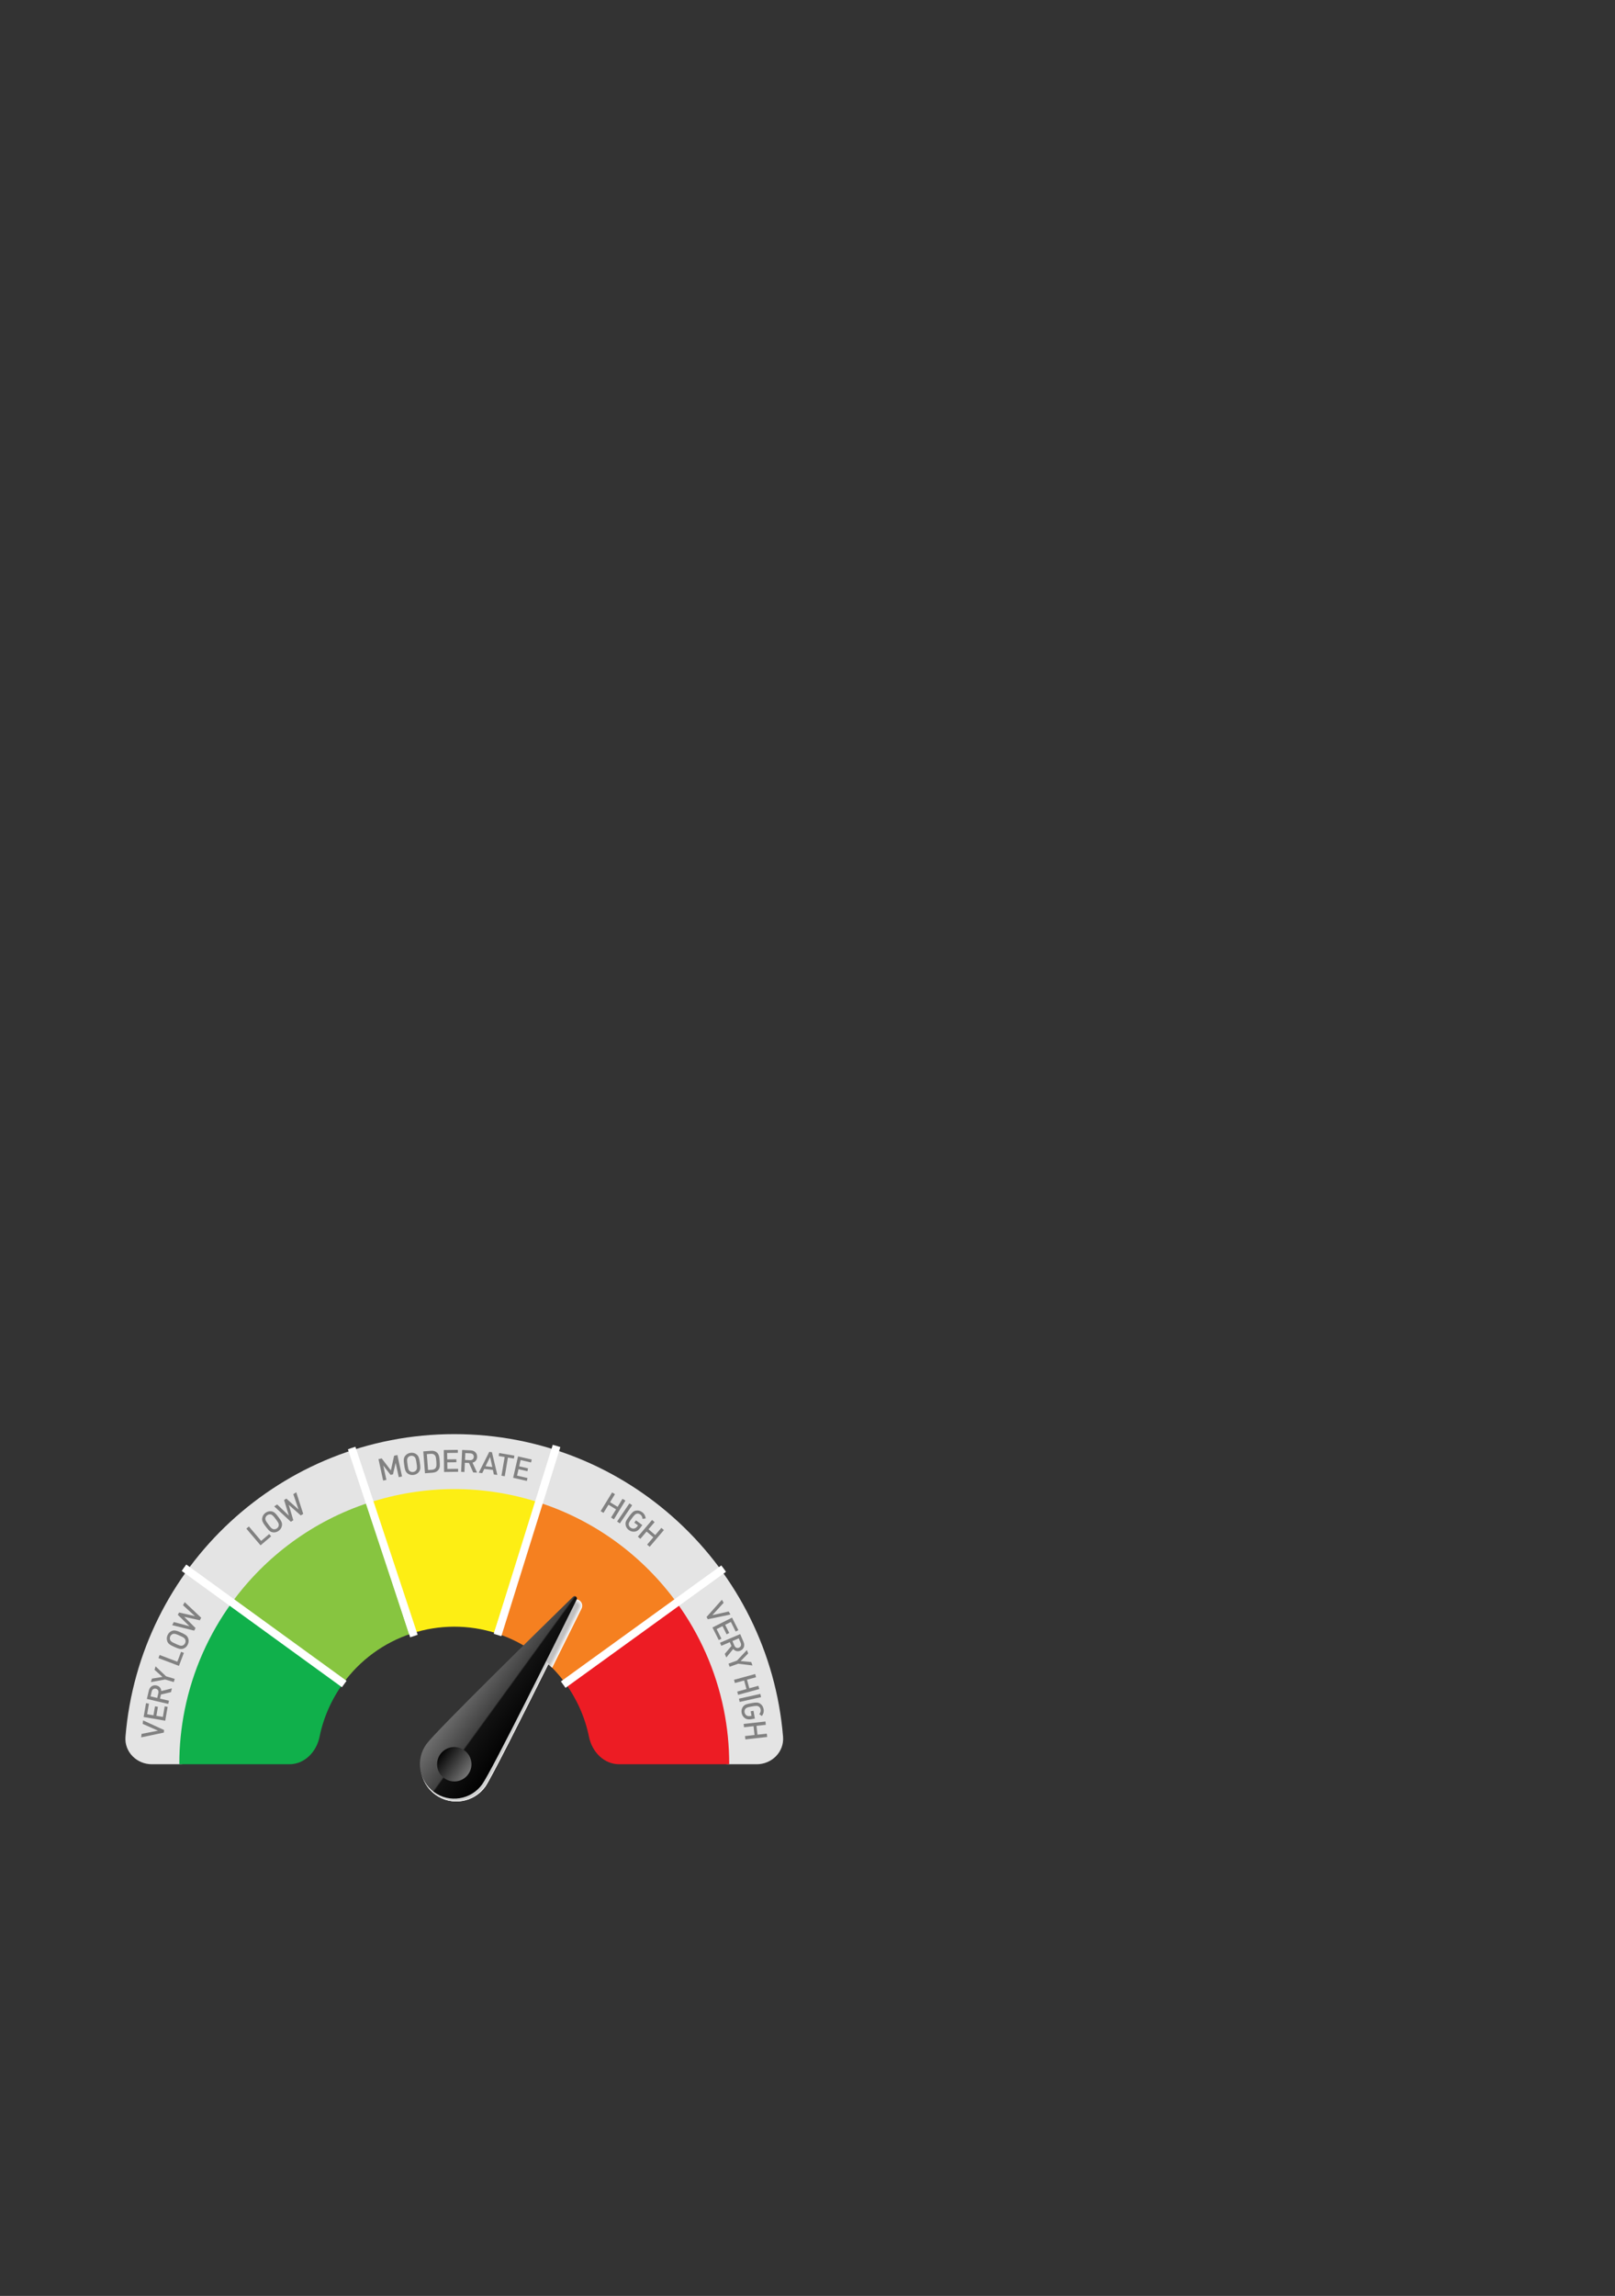 <?xml version="1.0" encoding="utf-8"?>
<!-- Generator: Adobe Illustrator 16.0.0, SVG Export Plug-In . SVG Version: 6.00 Build 0)  -->
<!DOCTYPE svg PUBLIC "-//W3C//DTD SVG 1.1//EN" "http://www.w3.org/Graphics/SVG/1.1/DTD/svg11.dtd">
<svg version="1.1" id="Layer_1" xmlns="http://www.w3.org/2000/svg" xmlns:xlink="http://www.w3.org/1999/xlink" x="0px" y="0px"
	 width="694px" height="986px" viewBox="0 0 694 986" enable-background="new 0 0 694 986" xml:space="preserve">
<rect x="0" y="0" width="694" height="986" fill="#333333" stroke="none"/>
<g>
	<path fill="#E4E4E4" d="M336.497,745.862c-6-72.773-66.967-129.966-141.29-129.966S59.918,673.089,53.918,745.862
		c-0.535,6.486,4.822,11.809,11.33,11.809h11.815c6.525,0,11.741-5.221,12.452-11.709c5.829-53.215,50.925-94.621,105.692-94.621
		c54.768,0,99.866,41.406,105.695,94.621c0.711,6.488,5.927,11.709,12.452,11.709h11.813
		C331.676,757.671,337.032,752.349,336.497,745.862z"/>
</g>
<path fill="#FFFFFF" d="M281.925,696.128l28.68-20.836c-0.458-0.641-0.926-1.273-1.395-1.906l-28.675,20.832
	C281.005,694.851,281.469,695.487,281.925,696.128z"/>
<g>
	<path fill="#818181" d="M171.357,634.384l-1.336-6.156l-1.148,4.947l-1.034,0.227l-3.134-4.02l1.337,6.156l-1.397,0.303l-2-9.209
		l1.384-0.301l3.934,5.146l1.408-6.305l1.397-0.305l2,9.21L171.357,634.384z"/>
	<path fill="#818181" d="M180.05,632.079c-0.55,0.746-1.34,1.205-2.323,1.344c-0.969,0.138-1.856-0.084-2.59-0.648
		c-1.05-0.801-1.223-2.113-1.426-3.555l-0.07-0.498c-0.218-1.533-0.241-2.545,0.435-3.442c0.55-0.733,1.353-1.208,2.311-1.343
		c0.969-0.137,1.871,0.096,2.603,0.646c0.826,0.632,1.154,1.641,1.342,2.965l0.093,0.654
		C180.649,629.802,180.833,631.005,180.05,632.079z M178.034,625.587c-0.42-0.328-0.933-0.456-1.47-0.381
		c-0.524,0.074-0.995,0.343-1.307,0.775c-0.469,0.653-0.319,1.621-0.137,2.906c0.169,1.191,0.269,2.367,0.956,2.885
		c0.435,0.326,0.935,0.455,1.472,0.38c0.55-0.078,1.008-0.343,1.308-0.773c0.469-0.655,0.352-1.479,0.127-3.065
		C178.782,626.897,178.637,626.063,178.034,625.587z"/>
	<path fill="#818181" d="M188.983,629.698c-0.049,0.575-0.317,1.246-0.695,1.686c-0.547,0.639-1.356,0.992-2.372,1.07l-3.299,0.252
		l-0.716-9.394l3.297-0.251c1.624-0.125,2.991,0.58,3.432,2.192c0.111,0.403,0.199,0.848,0.238,1.362l0.06,0.804
		C189.003,628.397,189.022,629.165,188.983,629.698z M187.467,627.24c-0.11-1.452-0.281-1.97-0.685-2.376
		c-0.388-0.395-0.959-0.563-1.658-0.511l-1.701,0.13l0.521,6.834l1.701-0.13c0.7-0.053,1.237-0.307,1.562-0.757
		c0.337-0.463,0.422-1.093,0.304-2.623L187.467,627.24z"/>
	<path fill="#818181" d="M190.83,632.153l-0.125-9.424l6.035-0.08l0.017,1.283l-4.606,0.063l0.038,2.752l3.917-0.053l0.016,1.271
		l-3.917,0.052l0.038,2.833l4.605-0.063l0.018,1.283L190.83,632.153z"/>
	<path fill="#818181" d="M203.343,632.345l-1.795-4.061l-1.783-0.084l-0.189,3.965l-1.428-0.068l0.448-9.411l3.648,0.173
		c1.731,0.084,2.868,1.25,2.79,2.89c-0.039,0.819-0.361,1.466-0.953,1.928c-0.289,0.226-0.506,0.335-1.043,0.481l1.97,4.266
		L203.343,632.345z M202.077,624.136l-2.115-0.1l-0.14,2.947l2.114,0.101c0.979,0.046,1.627-0.491,1.67-1.392
		C203.649,624.78,203.055,624.184,202.077,624.136z"/>
	<path fill="#818181" d="M212.231,633.235l-0.438-1.957l-3.694-0.432l-0.877,1.804l-1.499-0.175l4.523-8.959l1.145,0.133l2.324,9.76
		L212.231,633.235z M210.604,625.703l-1.957,3.982l2.906,0.339L210.604,625.703z"/>
	<path fill="#818181" d="M218.268,625.964l-1.369,8.027l-1.409-0.241l1.369-8.026l-2.559-0.437l0.216-1.266l6.525,1.112
		l-0.216,1.266L218.268,625.964z"/>
	<path fill="#818181" d="M220.507,634.65l2.109-9.185l5.881,1.35l-0.287,1.252l-4.488-1.029l-0.617,2.683l3.818,0.876l-0.284,1.238
		l-3.817-0.877l-0.634,2.762l4.488,1.03l-0.287,1.251L220.507,634.65z"/>
</g>
<g>
	<path fill="#818181" d="M111.967,663.659l-6.109-7.176l1.088-0.926l5.277,6.197l3.458-2.943l0.832,0.979L111.967,663.659z"/>
	<path fill="#818181" d="M121.179,655.085c-0.12,0.918-0.588,1.703-1.381,2.301c-0.782,0.59-1.666,0.824-2.582,0.686
		c-1.305-0.191-2.091-1.256-2.967-2.418l-0.303-0.402c-0.932-1.236-1.441-2.111-1.286-3.223c0.128-0.908,0.599-1.711,1.371-2.293
		c0.781-0.59,1.684-0.822,2.592-0.694c1.027,0.153,1.805,0.877,2.608,1.944l0.399,0.528
		C120.602,652.802,121.345,653.767,121.179,655.085z M116.275,650.382c-0.528-0.084-1.038,0.053-1.471,0.379
		c-0.422,0.318-0.705,0.779-0.769,1.309c-0.094,0.799,0.506,1.574,1.287,2.609c0.725,0.961,1.381,1.941,2.234,2.063
		c0.537,0.074,1.037-0.053,1.47-0.381c0.444-0.334,0.715-0.787,0.77-1.309c0.093-0.801-0.41-1.465-1.373-2.744
		C117.562,651.166,117.032,650.507,116.275,650.382z"/>
	<path fill="#818181" d="M130.299,650.147l-1.05,0.67l-5.163-4.543l1.949,6.596l-1.048,0.67l-7.151-6.62l1.272-0.813l5.019,4.808
		l-2.039-6.711l0.959-0.613l5.243,4.666l-2.251-6.576l1.272-0.813L130.299,650.147z"/>
</g>
<g>
	<path fill="#818181" d="M262.579,651.72l2.154-3.51l-3.25-1.994l-2.155,3.51l-1.219-0.748l4.933-8.037l1.219,0.749l-2.113,3.442
		l3.251,1.996l2.112-3.443l1.23,0.755l-4.932,8.036L262.579,651.72z"/>
	<path fill="#818181" d="M265.18,653.431l5.29-7.799l1.184,0.802l-5.29,7.8L265.18,653.431z"/>
	<path fill="#818181" d="M272.917,657.749c-0.951,0.166-1.902-0.064-2.709-0.664c-0.775-0.576-1.26-1.365-1.385-2.285
		c-0.082-0.621,0.027-1.232,0.304-1.736c0.229-0.441,0.632-1.049,1.224-1.845l0.23-0.308c1.035-1.391,1.682-2.016,2.764-2.184
		c0.934-0.146,1.801,0.086,2.617,0.695c0.479,0.355,0.809,0.732,1.037,1.135c0.244,0.446,0.35,0.838,0.482,1.547l-1.363,0.189
		c-0.081-0.557-0.156-0.875-0.358-1.225c-0.126-0.209-0.319-0.436-0.575-0.625c-0.732-0.546-1.646-0.582-2.339,0.04
		c-0.394,0.351-0.823,0.905-1.337,1.595l-0.182,0.246c-0.965,1.295-1.211,1.803-1.138,2.436c0.065,0.512,0.339,0.963,0.785,1.295
		c0.499,0.371,1.085,0.494,1.624,0.367c0.473-0.127,0.867-0.41,1.246-0.92l0.309-0.414l-1.582-1.178l0.727-0.977l2.729,2.031
		l-0.854,1.146C274.415,657.132,273.78,657.583,272.917,657.749z"/>
	<path fill="#818181" d="M278.081,663.337l2.669-3.135l-2.902-2.469l-2.669,3.131l-1.087-0.926l6.108-7.174l1.088,0.928
		l-2.617,3.074l2.902,2.469l2.617-3.072l1.098,0.936l-6.108,7.174L278.081,663.337z"/>
</g>
<g>
	<path fill="#818181" d="M304.173,695.397l-0.557-0.961l6.599-7.41l0.75,1.295l-4.848,5.311l7.014-1.564l0.755,1.305
		L304.173,695.397z"/>
	<path fill="#818181" d="M306.157,698.937l8.419-4.232l2.712,5.391l-1.147,0.578l-2.069-4.115l-2.459,1.236l1.76,3.5l-1.135,0.57
		l-1.76-3.5l-2.531,1.273l2.07,4.113l-1.146,0.578L306.157,698.937z"/>
	<path fill="#818181" d="M311.452,710.274l2.871-3.391l-0.705-1.643l-3.652,1.564l-0.563-1.314l8.666-3.715l1.44,3.359
		c0.685,1.596,0.132,3.129-1.379,3.775c-0.755,0.324-1.478,0.316-2.153-0.014c-0.328-0.162-0.521-0.309-0.888-0.729l-2.98,3.641
		L311.452,710.274z M318.287,705.544l-0.835-1.947l-2.713,1.164l0.834,1.947c0.386,0.9,1.154,1.248,1.982,0.895
		C318.396,707.243,318.674,706.446,318.287,705.544z"/>
	<path fill="#818181" d="M317.192,714.493l-3.648,1.316l-0.484-1.346l3.647-1.316l4.259-4.533l0.531,1.469l-3.223,3.273l4.561,0.436
		l0.526,1.457L317.192,714.493z"/>
	<path fill="#818181" d="M316.806,726.462l3.971-1.084l-1.004-3.676l-3.971,1.084l-0.377-1.379l9.089-2.482l0.377,1.379
		l-3.894,1.063l1.004,3.678l3.894-1.064l0.38,1.391l-9.089,2.484L316.806,726.462z"/>
	<path fill="#818181" d="M317.533,729.513l9.201-2.057l0.312,1.396l-9.201,2.055L317.533,729.513z"/>
	<path fill="#818181" d="M320.212,737.954c-0.807-0.529-1.342-1.348-1.518-2.338c-0.17-0.951,0.018-1.857,0.556-2.613
		c0.366-0.508,0.866-0.879,1.413-1.057c0.467-0.164,1.177-0.33,2.154-0.504l0.377-0.068c1.708-0.303,2.606-0.314,3.51,0.305
		c0.78,0.533,1.252,1.295,1.431,2.299c0.104,0.586,0.085,1.088-0.022,1.537c-0.127,0.492-0.319,0.85-0.709,1.457l-1.123-0.795
		c0.322-0.461,0.486-0.746,0.577-1.139c0.052-0.236,0.067-0.535,0.011-0.848c-0.16-0.9-0.799-1.553-1.731-1.574
		c-0.526-0.016-1.22,0.096-2.067,0.246l-0.299,0.053c-1.59,0.283-2.119,0.486-2.498,0.996c-0.303,0.416-0.412,0.934-0.314,1.48
		c0.108,0.613,0.451,1.104,0.931,1.381c0.432,0.232,0.913,0.295,1.538,0.184l0.509-0.09l-0.345-1.943l1.197-0.213l0.596,3.35
		l-1.406,0.25C321.726,738.532,320.954,738.427,320.212,737.954z"/>
	<path fill="#818181" d="M320.15,745.567l4.091-0.455l-0.421-3.789l-4.091,0.455l-0.158-1.42l9.365-1.043l0.158,1.42l-4.012,0.447
		l0.422,3.789l4.012-0.447l0.16,1.434l-9.365,1.043L320.15,745.567z"/>
</g>
<g>
	<path fill="#818181" d="M70.507,742.976l-0.124,1.105l-9.717,2.045l0.167-1.486l7.059-1.396l-6.578-2.908l0.168-1.5L70.507,742.976
		z"/>
	<path fill="#818181" d="M71.009,738.976l-9.285-1.596l1.021-5.945l1.265,0.217l-0.779,4.539l2.713,0.465l0.663-3.859l1.252,0.215
		l-0.663,3.859l2.791,0.479l0.779-4.537l1.266,0.217L71.009,738.976z"/>
	<path fill="#818181" d="M73.479,726.708l-4.319,1.025l-0.409,1.738l3.866,0.908l-0.327,1.393l-9.175-2.156l0.835-3.557
		c0.397-1.688,1.752-2.594,3.35-2.217c0.798,0.188,1.376,0.621,1.723,1.289c0.168,0.324,0.236,0.557,0.283,1.111l4.556-1.16
		L73.479,726.708z M65.175,726.456l-0.483,2.063l2.873,0.676l0.484-2.063c0.225-0.953-0.187-1.689-1.064-1.896
		C66.096,725.028,65.399,725.503,65.175,726.456z"/>
	<path fill="#818181" d="M71.365,719.901l3.717,1.105l-0.407,1.369l-3.717-1.105l-6.119,1.119l0.445-1.496l4.537-0.721l-3.412-3.059
		l0.441-1.484L71.365,719.901z"/>
	<path fill="#818181" d="M76.897,715.431l-8.813-3.346l0.508-1.338l7.612,2.891l1.612-4.244l1.201,0.455L76.897,715.431z"/>
	<path fill="#818181" d="M80.839,703.485c0.338,0.863,0.304,1.777-0.103,2.682c-0.402,0.895-1.063,1.525-1.933,1.848
		c-1.237,0.459-2.439-0.098-3.768-0.693l-0.459-0.207c-1.413-0.635-2.281-1.154-2.68-2.205c-0.326-0.857-0.3-1.789,0.097-2.67
		c0.401-0.895,1.08-1.533,1.938-1.859c0.975-0.359,2.005-0.1,3.224,0.449l0.604,0.27C79.234,701.763,80.349,702.249,80.839,703.485z
		 M74.273,701.724c-0.503,0.18-0.884,0.547-1.107,1.041c-0.217,0.482-0.243,1.023-0.044,1.52c0.303,0.746,1.202,1.135,2.385,1.666
		c1.099,0.494,2.146,1.037,2.952,0.732c0.508-0.193,0.884-0.545,1.107-1.041c0.227-0.508,0.248-1.035,0.044-1.52
		c-0.303-0.744-1.064-1.088-2.525-1.744C75.781,701.792,74.997,701.468,74.273,701.724z"/>
	<path fill="#818181" d="M86.458,694.753l-0.596,1.094l-6.714-1.494l4.886,4.842l-0.598,1.092l-9.456-2.357l0.723-1.324l6.716,1.795
		l-5.021-4.898l0.546-1l6.841,1.563l-5.141-4.678l0.724-1.324L86.458,694.753z"/>
</g>
<path fill="#ED1C24" d="M242.989,722.954c4.914,6.758,8.415,14.564,10.118,22.955c1.308,6.441,6.413,11.762,12.986,11.762
	c15.755,0,31.511,0,47.265,0c0.01-8.023-0.795-15.895-2.344-23.525c-3.404-16.785-10.404-32.4-20.23-45.914
	C274.853,699.806,258.921,711.38,242.989,722.954z"/>
<path fill="#10B04B" d="M147.428,722.954c-4.914,6.758-8.415,14.564-10.118,22.955c-1.308,6.441-6.414,11.762-12.986,11.762
	c-15.754,0-31.51,0-47.265,0c-0.01-8.023,0.795-15.895,2.344-23.525c3.404-16.785,10.404-32.4,20.231-45.914
	C115.565,699.806,131.496,711.38,147.428,722.954z"/>
<path fill="#F58020" d="M213.462,701.491c12.078,3.912,22.322,11.555,29.527,21.463c15.932-11.574,31.863-23.148,47.795-34.723
	c-14.412-19.822-34.903-35.115-59.063-42.939C225.635,664.024,219.548,682.759,213.462,701.491z"/>
<path fill="#FDEE14" d="M176.953,701.489c11.647-3.779,24.429-3.947,36.512-0.008c6.086-18.73,12.173-37.461,18.259-56.193
	c-24.166-7.879-49.731-7.541-73.024,0.02C164.785,664.036,170.869,682.763,176.953,701.489z"/>
<path fill="#87C540" d="M147.43,722.956c7.215-9.922,17.469-17.559,29.525-21.465c-6.086-18.729-12.17-37.455-18.261-56.2
	c-24.113,7.813-44.629,23.093-59.063,42.938C115.564,699.806,131.497,711.38,147.43,722.956z"/>
<path fill="#FFFFFF" d="M148.219,722.077l-47.796-34.725c-0.235,0.314-1.167,1.584-1.396,1.906l47.808,34.734L148.219,722.077z"/>
<path fill="#FFFFFF" d="M178.085,701.147l-18.261-56.201c-0.376,0.117-0.754,0.231-1.128,0.354s-0.742,0.262-1.115,0.387
	l18.257,56.191L178.085,701.147z"/>
<path fill="#FFFFFF" d="M214.581,701.874l18.258-56.193c-0.374-0.127-0.741-0.266-1.117-0.389c0,0,0-0.002,0.002-0.004
	c-0.375-0.121-0.751-0.236-1.127-0.354l-18.264,56.21L214.581,701.874z"/>
<path fill="#FFFFFF" d="M243.021,724.856l68.945-49.83c-0.33-0.461-0.65-0.928-0.985-1.387c-0.333-0.457-0.688-0.896-1.027-1.35
	l-68.927,49.818L243.021,724.856z"/>
<path fill="#FFFFFF" d="M215.438,702.671l25.354-81.201c-0.54-0.17-1.075-0.352-1.619-0.519c-0.54-0.167-1.089-0.306-1.632-0.466
	l-25.348,81.182L215.438,702.671z"/>
<path fill="#FFFFFF" d="M179.478,702.077l-26.751-80.752c-0.538,0.176-1.079,0.341-1.618,0.521
	c-0.536,0.181-1.063,0.388-1.597,0.574l26.744,80.73L179.478,702.077z"/>
<path fill="#FFFFFF" d="M148.918,721.839l-68.864-49.943c-0.334,0.457-0.677,0.906-1.009,1.367c-0.33,0.459-0.637,0.936-0.961,1.398
	l68.846,49.93L148.918,721.839z"/>
<g>
	<g>
		<path fill="#FFFFFF" d="M237.288,716.214c7.016-14.061,12.607-25.387,12.607-25.387c0.609-1.236,0.256-2.666-0.858-3.475
			c-1.118-0.813-2.587-0.707-3.575,0.26c0,0-8.818,8.6-19.827,19.424C229.948,709.624,233.849,712.718,237.288,716.214z"/>
		<path fill="#F6F6F5" d="M237.17,716.097c6.837-13.707,12.332-24.839,12.581-25.341c0.576-1.17,0.237-2.515-0.809-3.273
			c-1.05-0.763-2.433-0.67-3.368,0.245c-0.396,0.386-9.067,8.841-19.802,19.393C229.984,709.66,233.799,712.685,237.17,716.097z"/>
		<path fill="#F0EFEE" d="M237.053,715.981c6.659-13.355,12.057-24.292,12.553-25.296c0.544-1.104,0.219-2.363-0.759-3.072
			c-0.98-0.713-2.278-0.634-3.16,0.229c-0.791,0.772-9.316,9.083-19.777,19.362C230.021,709.695,233.75,712.652,237.053,715.981z"/>
		<path fill="#EAE9E9" d="M236.936,715.864c6.48-13.002,11.781-23.745,12.526-25.251c0.511-1.037,0.2-2.21-0.709-2.87
			c-0.912-0.663-2.124-0.597-2.953,0.215c-1.187,1.158-9.564,9.325-19.752,19.331C230.057,709.731,233.7,712.619,236.936,715.864z"
			/>
		<path fill="#E5E3E3" d="M236.819,715.748c6.301-12.649,11.505-23.197,12.499-25.205c0.479-0.971,0.182-2.059-0.659-2.669
			c-0.844-0.613-1.97-0.561-2.746,0.199c-1.583,1.544-9.813,9.567-19.727,19.301C230.094,709.768,233.65,712.587,236.819,715.748z"
			/>
		<path fill="#DFDEDD" d="M236.702,715.632c6.123-12.297,11.23-22.649,12.472-25.159c0.446-0.905,0.163-1.907-0.61-2.468
			c-0.774-0.563-1.815-0.523-2.538,0.184c-1.979,1.932-10.063,9.809-19.702,19.271C230.131,709.804,233.602,712.555,236.702,715.632
			z"/>
		<path fill="#D9D8D8" d="M236.584,715.515c5.944-11.943,10.954-22.103,12.444-25.114c0.413-0.838,0.145-1.754-0.56-2.266
			c-0.706-0.514-1.661-0.486-2.332,0.169c-2.374,2.317-10.311,10.051-19.676,19.239C230.167,709.84,233.552,712.521,236.584,715.515
			z"/>
		<path fill="#D4D3D3" d="M236.467,715.398c5.766-11.591,10.679-21.555,12.417-25.068c0.38-0.773,0.126-1.604-0.51-2.065
			c-0.637-0.463-1.506-0.449-2.124,0.154c-2.77,2.703-10.56,10.292-19.651,19.209C230.203,709.875,233.502,712.488,236.467,715.398z
			"/>
		<path fill="#CFCECE" d="M236.35,715.281c5.587-11.237,10.403-21.007,12.39-25.022c0.348-0.706,0.108-1.451-0.46-1.864
			c-0.569-0.412-1.352-0.412-1.917,0.14c-3.165,3.089-10.809,10.534-19.626,19.179C230.24,709.911,233.452,712.456,236.35,715.281z"
			/>
		<path fill="#CAC9C9" d="M236.232,715.166c5.409-10.886,10.128-20.46,12.363-24.978c0.315-0.641,0.09-1.301-0.411-1.663
			c-0.5-0.363-1.197-0.376-1.708,0.124c-3.561,3.476-11.057,10.776-19.601,19.147C230.275,709.946,233.403,712.424,236.232,715.166z
			"/>
		<path fill="#C5C4C4" d="M236.115,715.049c5.23-10.532,9.852-19.912,12.335-24.932c0.282-0.574,0.071-1.147-0.361-1.461
			c-0.432-0.313-1.043-0.34-1.501,0.108c-3.956,3.861-11.306,11.018-19.576,19.116C230.312,709.982,233.354,712.391,236.115,715.049
			z"/>
		<path fill="#C0BFBF" d="M235.997,714.933c5.052-10.18,9.577-19.365,12.309-24.887c0.25-0.508,0.053-0.996-0.312-1.26
			c-0.362-0.264-0.889-0.303-1.294,0.094c-4.352,4.248-11.555,11.26-19.551,19.086C230.349,710.019,233.304,712.358,235.997,714.933
			z"/>
	</g>
	<g>
		<path fill="#FFFFFF" d="M187.078,770.747c6.85,4.977,16.474,3.451,21.452-3.402c2.238-3.076,16.346-31.072,27.144-52.719
			c-3.05-2.873-6.428-5.422-10.068-7.609c-17.267,16.98-39.667,39.178-41.923,42.271
			C178.705,756.142,180.229,765.767,187.078,770.747z"/>
		<path fill="#F8F8F8" d="M187.109,770.703c6.827,4.96,16.416,3.44,21.377-3.39c2.285-3.141,16.33-31.021,27.149-52.722
			c-3.027-2.848-6.377-5.377-9.987-7.549c-17.312,17.018-39.619,39.117-41.923,42.276
			C178.765,756.149,180.284,765.739,187.109,770.703z"/>
		<path fill="#F3F3F2" d="M187.142,770.659c6.804,4.944,16.357,3.43,21.302-3.378c2.331-3.204,16.313-30.971,27.154-52.724
			c-3.005-2.822-6.327-5.331-9.904-7.488c-17.356,17.054-39.572,39.057-41.924,42.282
			C178.826,756.158,180.338,765.713,187.142,770.659z"/>
		<path fill="#EFEEEE" d="M187.173,770.615c6.781,4.928,16.299,3.419,21.227-3.365c2.377-3.269,16.297-30.92,27.16-52.727
			c-2.983-2.797-6.276-5.285-9.823-7.428c-17.401,17.091-39.524,38.995-41.924,42.287
			C178.886,756.166,180.393,765.686,187.173,770.615z"/>
		<path fill="#EBEAEA" d="M187.204,770.572c6.759,4.91,16.241,3.408,21.152-3.354c2.425-3.333,16.281-30.869,27.166-52.729
			c-2.961-2.771-6.226-5.24-9.742-7.367c-17.445,17.128-39.477,38.936-41.924,42.292
			C178.946,756.175,180.447,765.659,187.204,770.572z"/>
		<path fill="#E7E6E6" d="M187.236,770.529c6.735,4.894,16.183,3.396,21.078-3.342c2.47-3.397,16.264-30.818,27.17-52.732
			c-2.939-2.745-6.176-5.193-9.66-7.307c-17.49,17.165-39.429,38.875-41.924,42.298
			C179.006,756.184,180.502,765.633,187.236,770.529z"/>
		<path fill="#E3E2E2" d="M187.268,770.484c6.713,4.879,16.125,3.387,21.002-3.328c2.517-3.462,16.249-30.768,27.176-52.735
			c-2.917-2.72-6.125-5.148-9.578-7.247c-17.536,17.203-39.382,38.814-41.925,42.304
			C179.066,756.191,180.556,765.605,187.268,770.484z"/>
		<path fill="#DFDEDE" d="M187.299,770.441c6.69,4.861,16.067,3.375,20.928-3.316c2.563-3.526,16.232-30.717,27.181-52.739
			c-2.894-2.693-6.074-5.103-9.496-7.186c-17.581,17.239-39.334,38.755-41.926,42.31
			C179.127,756.199,180.61,765.578,187.299,770.441z"/>
		<path fill="#DBDBDA" d="M187.331,770.397c6.667,4.845,16.009,3.364,20.853-3.304c2.61-3.591,16.216-30.666,27.187-52.742
			c-2.872-2.668-6.024-5.057-9.415-7.125c-17.625,17.276-39.287,38.693-41.925,42.314
			C179.187,756.208,180.665,765.552,187.331,770.397z"/>
		<path fill="#D7D7D7" d="M187.362,770.354c6.645,4.828,15.951,3.354,20.778-3.292c2.657-3.654,16.2-30.615,27.192-52.744
			c-2.85-2.643-5.973-5.011-9.333-7.064c-17.67,17.313-39.238,38.633-41.925,42.319
			C179.247,756.217,180.719,765.525,187.362,770.354z"/>
		<path fill="#D3D3D3" d="M187.394,770.311c6.621,4.812,15.893,3.343,20.703-3.28c2.702-3.719,16.183-30.564,27.197-52.747
			c-2.828-2.617-5.923-4.966-9.25-7.004c-17.715,17.35-39.192,38.572-41.926,42.325
			C179.308,756.225,180.773,765.498,187.394,770.311z"/>
		<path fill="#CFD0D0" d="M187.425,770.267c6.599,4.795,15.834,3.332,20.628-3.268c2.749-3.783,16.167-30.514,27.202-52.75
			c-2.806-2.592-5.872-4.92-9.169-6.943c-17.76,17.387-39.144,38.512-41.926,42.33C179.368,756.233,180.828,765.472,187.425,770.267
			z"/>
	</g>
	<g>
		
			<linearGradient id="SVGID_1_" gradientUnits="userSpaceOnUse" x1="233.498" y1="2573.432" x2="264.069" y2="2573.432" gradientTransform="matrix(0.809 0.588 -0.588 0.809 1528.414 -1500.487)">
			<stop  offset="0" style="stop-color:#717171"/>
			<stop  offset="0.49" style="stop-color:#414141"/>
			<stop  offset="0.51" style="stop-color:#121212"/>
			<stop  offset="1" style="stop-color:#010101"/>
		</linearGradient>
		<path fill="url(#SVGID_1_)" d="M247.815,686.952c0.5-1.016-0.795-1.957-1.604-1.166c-14.077,13.744-58.872,57.607-62.942,63.193
			c-0.001,0.004-0.005,0.006-0.005,0.01c-4.796,6.598-3.331,15.832,3.268,20.627c6.597,4.795,15.831,3.33,20.626-3.27
			C211.194,760.794,239.089,704.595,247.815,686.952z"/>
		
			<linearGradient id="SVGID_2_" gradientUnits="userSpaceOnUse" x1="241.401" y1="2610.53" x2="256.169" y2="2610.53" gradientTransform="matrix(0.809 0.588 -0.588 0.809 1528.414 -1500.487)">
			<stop  offset="0" style="stop-color:#010101"/>
			<stop  offset="1" style="stop-color:#717171"/>
		</linearGradient>
		<circle fill="url(#SVGID_2_)" cx="195.211" cy="757.669" r="7.384"/>
	</g>
</g>
</svg>
